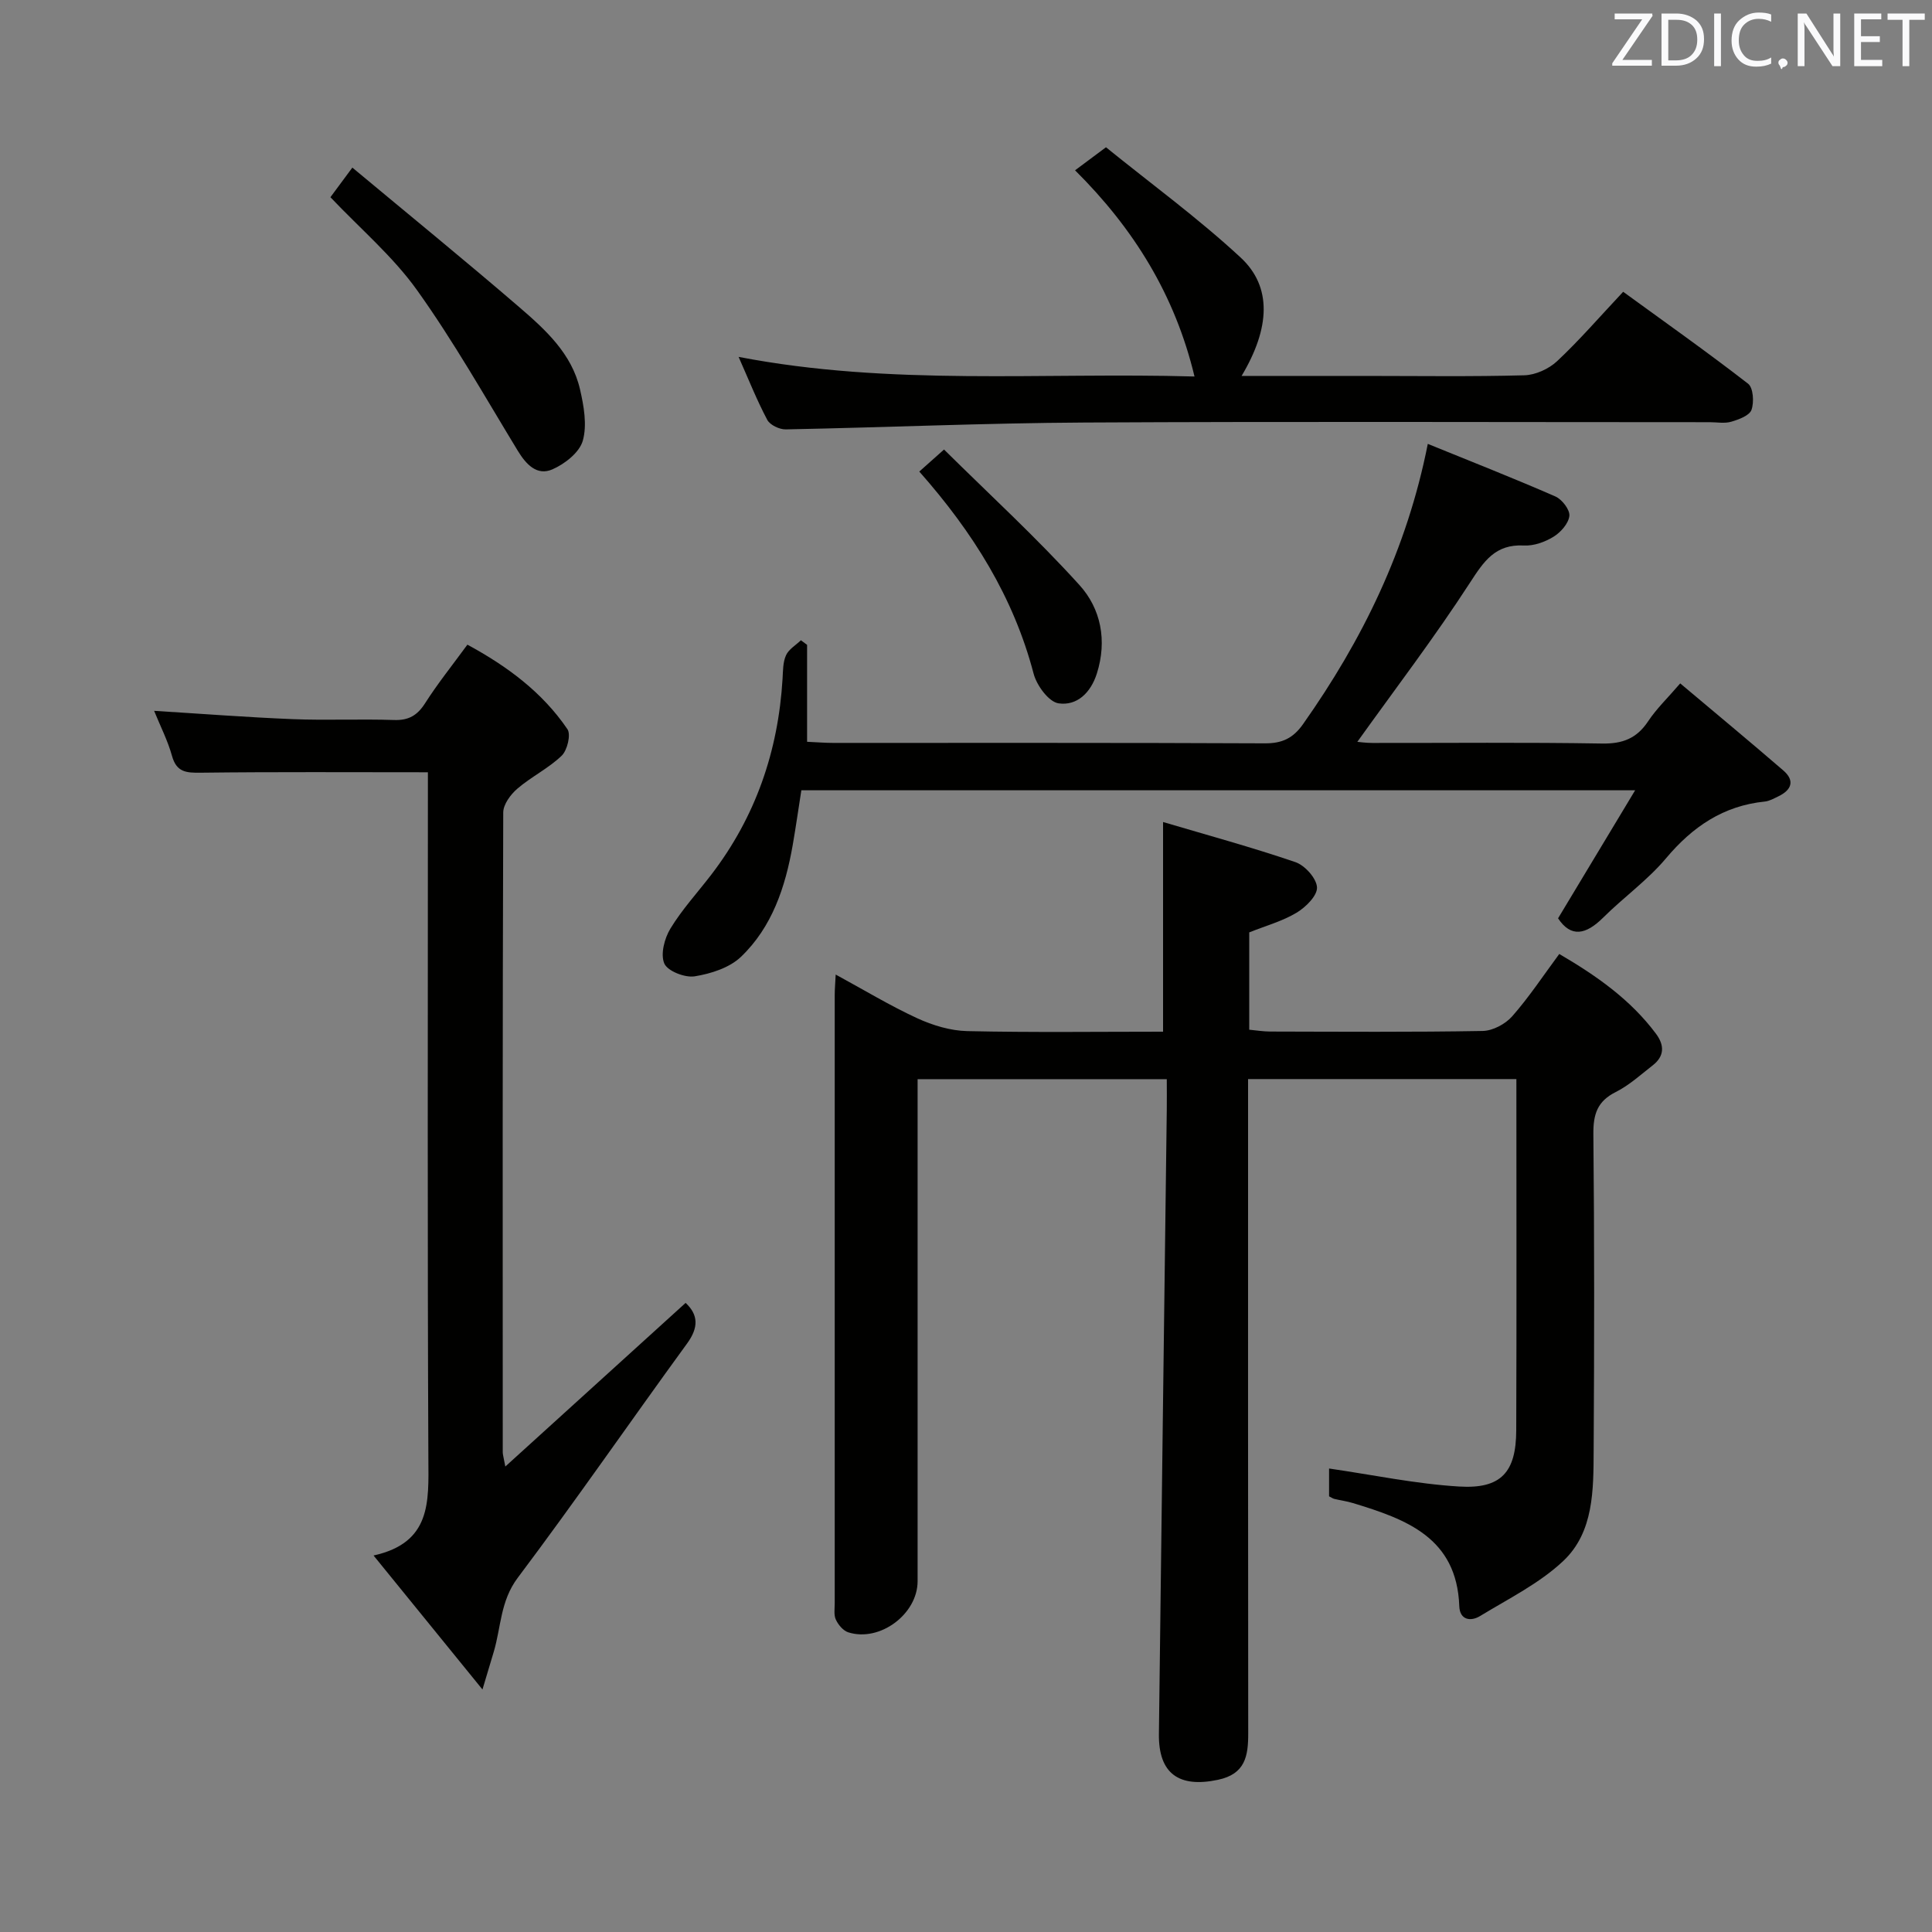 <svg enable-background="new 0 0 400 400" viewBox="0 0 400 400" xmlns="http://www.w3.org/2000/svg"><rect x="0" y="0" width="400" height="400" fill="#808080" stroke="none"/><path d="m322.83 197.51c7.76 4.54 14.75 9.45 20.02 16.51 1.78 2.39 1.77 4.64-.66 6.54-2.49 1.94-4.88 4.13-7.66 5.53-3.84 1.92-4.68 4.62-4.64 8.73.22 21.82.19 43.65.06 65.47-.05 8.16.06 16.91-6.3 22.9-4.94 4.65-11.32 7.8-17.21 11.39-1.93 1.18-4.21.86-4.31-2.04-.51-14.22-11.02-18-22-21.34-1.27-.39-2.59-.56-3.88-.87-.31-.08-.6-.29-1.08-.53 0-2.17 0-4.43 0-5.76 9.06 1.31 17.96 3.19 26.94 3.73 8.68.53 11.78-2.96 11.81-11.62.09-24.13.03-48.27.03-72.74-18.5 0-36.71 0-55.55 0v6.5c0 42.98-.02 85.97.03 128.95.01 4.72-.61 8.44-6.27 9.63-8.07 1.71-12.32-1.28-12.22-9.48.51-43.11 1.09-86.22 1.63-129.32.03-1.97 0-3.95 0-6.26-17.33 0-34.2 0-51.59 0v5.48 98.46c0 6.81-7.81 12.65-14.34 10.59-1.06-.33-2.08-1.55-2.58-2.62-.46-.97-.24-2.28-.24-3.45-.01-41.98-.01-83.97 0-125.95 0-1.14.11-2.28.2-4.17 5.87 3.19 11.23 6.44 16.89 9.05 3.2 1.47 6.86 2.58 10.35 2.66 13.47.3 26.95.12 40.54.12 0-14.35 0-28.32 0-43.41 9.15 2.71 18.37 5.22 27.39 8.3 1.97.67 4.38 3.35 4.48 5.22.1 1.71-2.33 4.12-4.22 5.25-2.92 1.76-6.33 2.69-9.81 4.08v20.15c1.51.14 2.93.38 4.36.38 14.66.03 29.32.14 43.98-.12 2.09-.04 4.69-1.43 6.1-3.03 3.49-3.96 6.41-8.4 9.75-12.91z" fill="#010100"/><path d="m88.59 159.89c-16.13 0-31.58-.1-47.04.09-3 .04-5-.09-5.94-3.48-.87-3.15-2.4-6.12-3.7-9.33 9.84.61 19.25 1.34 28.68 1.72 6.99.28 14-.06 20.99.18 3.05.1 4.83-.96 6.45-3.5 2.58-4.05 5.61-7.82 8.74-12.1 8.21 4.45 15.49 9.82 20.71 17.5.76 1.12-.03 4.38-1.2 5.5-2.72 2.61-6.28 4.34-9.16 6.81-1.4 1.2-2.93 3.26-2.93 4.94-.15 44.16-.12 88.31-.1 132.47 0 .47.16.93.53 2.94 12.86-11.67 25.07-22.75 37.33-33.88 2.64 2.47 2.72 5.09.3 8.41-11.75 16.13-23.08 32.57-35.07 48.52-3.61 4.81-3.43 10.2-4.96 15.33-.6 2-1.2 3.99-2.33 7.78-7.9-9.72-14.85-18.27-22.55-27.74 11.95-2.64 11.4-11.08 11.35-19.92-.21-45.49-.1-90.98-.1-136.47 0-1.96 0-3.94 0-5.77z" fill="#010100"/><path d="m322.58 190.13c5.32-8.83 10.33-17.16 15.96-26.51-58.44 0-115.29 0-172.63 0-.57 3.61-1.12 7.5-1.79 11.36-1.52 8.66-4.25 16.94-10.71 23.12-2.37 2.27-6.23 3.5-9.59 4.04-2.01.32-5.6-1.08-6.28-2.65-.83-1.93.03-5.22 1.27-7.25 2.41-3.96 5.6-7.43 8.44-11.13 9.18-11.97 13.87-25.58 14.77-40.57.1-1.65.06-3.44.72-4.88.56-1.24 2.02-2.08 3.08-3.1.43.32.85.63 1.28.95v20.07c2.06.09 3.69.23 5.31.23 29.83.01 59.66-.05 89.49.09 3.56.02 5.83-1.07 7.87-3.96 12.29-17.42 21.52-36.19 25.84-58.04 8.97 3.65 17.77 7.11 26.42 10.89 1.37.6 3.03 2.76 2.89 4.02-.17 1.57-1.79 3.4-3.27 4.31-1.77 1.09-4.09 1.93-6.12 1.82-5.96-.32-8.31 3.26-11.22 7.75-7.29 11.25-15.44 21.93-23.29 32.9.45.04 1.79.23 3.13.23 15.83.02 31.67-.15 47.49.12 4.29.08 7.22-1.04 9.59-4.61 1.73-2.61 4.05-4.82 6.64-7.84 7.19 6.05 14.33 11.97 21.34 18.02 2.46 2.12 1.71 4.06-1.03 5.37-.9.43-1.83.97-2.78 1.07-8.59.87-14.96 5.2-20.46 11.74-3.82 4.55-8.81 8.1-13.06 12.33-3.53 3.49-6.61 4.16-9.3.11z" fill="#010100"/><path d="m152.92 73.89c31.55 6.08 62.85 3.16 94.39 4.06-4.04-16.87-12.56-30.6-24.73-42.69 1.91-1.42 3.6-2.69 6.4-4.77 9.27 7.51 19.05 14.65 27.87 22.82 6.56 6.07 6.12 14.62.21 24.52h25.55c10.99 0 21.99.17 32.98-.13 2.32-.06 5.08-1.32 6.8-2.93 4.6-4.31 8.74-9.11 13.67-14.36 8.62 6.27 17.38 12.46 25.86 19.03 1.08.83 1.27 3.83.71 5.41-.42 1.19-2.62 2-4.18 2.46-1.38.41-2.97.1-4.47.1-43.15 0-86.29-.16-129.44.07-20.62.11-41.23 1.02-61.85 1.42-1.31.03-3.28-.91-3.84-1.98-2.15-4.05-3.85-8.34-5.93-13.03z" fill="#010100"/><path d="m68.41 40.83c1.16-1.57 2.41-3.26 4.54-6.13 11.77 9.81 23.31 19.21 34.59 28.92 5.4 4.65 10.84 9.6 12.54 16.97.8 3.46 1.5 7.4.58 10.66-.69 2.43-3.74 4.82-6.3 5.93-3.17 1.38-5.42-1-7.15-3.84-6.81-11.19-13.27-22.64-20.87-33.27-4.97-6.96-11.69-12.66-17.93-19.24z" fill="#010100"/><path d="m190.33 97.63c1.56-1.39 2.8-2.49 5.12-4.56 9.4 9.3 19.18 18.27 28.05 28.07 4.42 4.88 5.76 11.48 3.59 18.31-1.28 4.03-4.15 6.72-7.92 6.17-2.03-.29-4.53-3.7-5.17-6.14-4.15-15.81-12.48-29.19-23.67-41.85z" fill="#010100"/><g fill="#fafafb"><path d="m342.2 3.2-6.3 9.2h6.1v1.2h-8.2v-.5l6.2-9.1h-5.7v-1.2h7.8v.4z"/><path d="m344 13.7v-10.9h3.1c1.6 0 3 .5 4.1 1.4 1.1 1 1.6 2.2 1.6 3.9s-.5 3-1.6 4-2.5 1.5-4.2 1.5h-3zm1.4-9.6v8.4h1.6c1.4 0 2.5-.4 3.2-1.1.8-.8 1.2-1.8 1.2-3.2s-.4-2.4-1.2-3.1-1.8-1-3.1-1z"/><path d="m356.3 2.8v10.9h-1.4v-10.9z"/><path d="m366.6 13.2c-.8.4-1.8.6-3 .6-1.6 0-2.8-.5-3.7-1.5s-1.4-2.3-1.4-3.9c0-1.7.5-3.2 1.6-4.2s2.4-1.6 4-1.6c1 0 1.9.1 2.6.4v1.5c-.8-.4-1.6-.6-2.6-.6-1.2 0-2.2.4-3 1.2s-1.1 1.9-1.1 3.3c0 1.3.4 2.3 1.1 3.1s1.6 1.1 2.8 1.1c1.1 0 2-.2 2.8-.7v1.3z"/><path d="m368.2 13c0-.3.1-.5.3-.6.2-.2.4-.3.6-.3.3 0 .5.1.7.3s.3.4.3.6-.1.5-.3.6c-.2.2-.4.3-.7.3-.3 1-.5-.1-.6-.3-.2-.2-.3-.4-.3-.6z"/><path d="m381.1 13.7h-1.7l-5.5-8.4c-.2-.2-.3-.5-.4-.7 0 .2.1.8.1 1.5v7.6h-1.4v-10.9h1.8l5.3 8.3c.3.4.4.6.4.8 0-.3-.1-.8-.1-1.6v-7.5h1.4v10.9z"/><path d="m389.7 13.7h-5.8v-10.9h5.6v1.2h-4.2v3.5h3.9v1.2h-3.9v3.7h4.4z"/><path d="m398.4 4.1h-3.1v9.6h-1.4v-9.6h-3.1v-1.3h7.7v1.3z"/></g></svg>